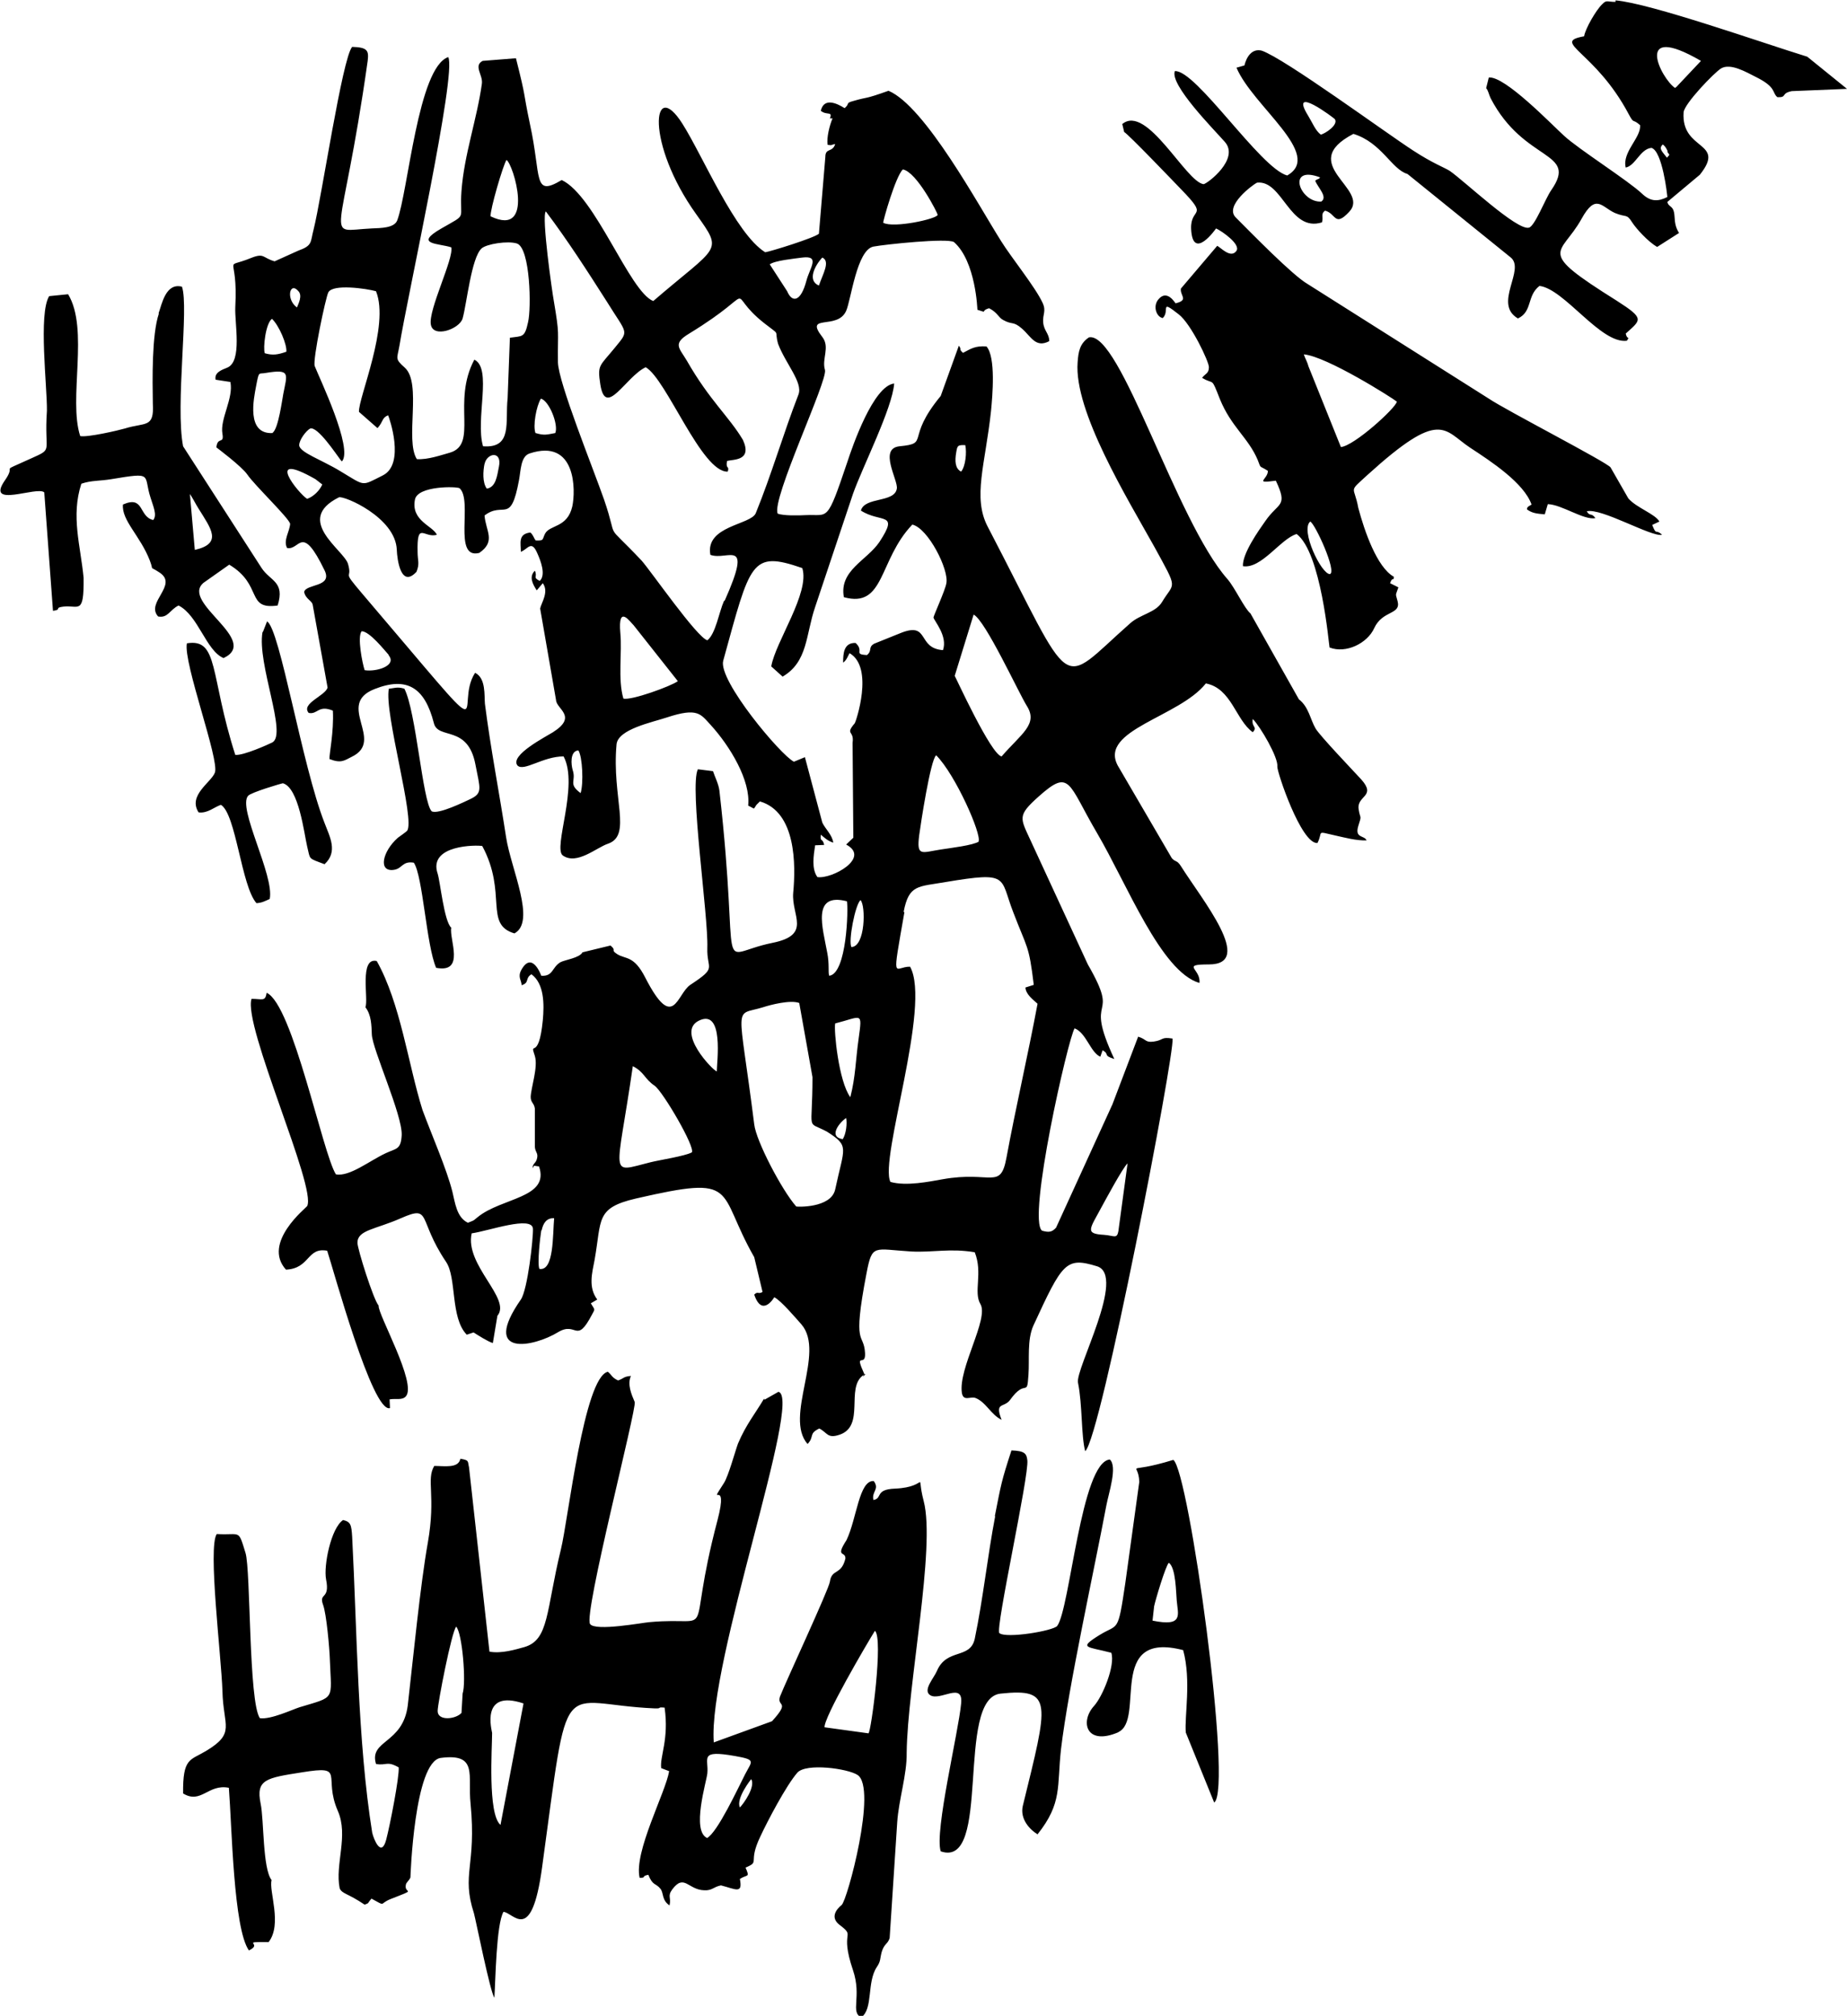 <?xml version="1.0" encoding="UTF-8"?>
<!DOCTYPE svg PUBLIC "-//W3C//DTD SVG 1.1//EN" "http://www.w3.org/Graphics/SVG/1.1/DTD/svg11.dtd">
<!-- Creator: CorelDRAW -->
<svg xmlns="http://www.w3.org/2000/svg" xml:space="preserve" width="21.59mm" height="23.566mm" version="1.1" style="shape-rendering:geometricPrecision; text-rendering:geometricPrecision; image-rendering:optimizeQuality; fill-rule:evenodd; clip-rule:evenodd"
viewBox="0 0 48.83 53.3"
 xmlns:xlink="http://www.w3.org/1999/xlink"
 xmlns:xodm="http://www.corel.com/coreldraw/odm/2003">
 <defs>
  <style type="text/css">
   <![CDATA[
    .fil0 {fill:black}
   ]]>
  </style>
 </defs>
 <g id="Camada_x0020_1">
  <path id="Hahaha.cdr" class="fil0" d="M30.51 42.48c0.04,-0.19 0.3,-1.06 0.39,-1.16 0.19,0.13 0.19,0.8 0.21,1 0.03,0.37 0.19,0.7 -0.64,0.53l0.04 -0.36zm-25.5 -29.43c0.06,0.07 0.18,0.31 0.24,0.4 0.33,0.53 0.64,0.92 -0.1,1.09l-0.13 -1.48zm1.93 3.66c-0.15,0.84 0.66,2.7 0.26,2.92 -0.1,0.05 -0.76,0.35 -0.98,0.33 -0.68,-2.12 -0.43,-3.09 -1.28,-2.95 -0.1,0.51 0.87,3.09 0.74,3.42 -0.1,0.26 -0.72,0.6 -0.43,1.05 0.24,0.03 0.41,-0.14 0.59,-0.2 0.4,0.24 0.54,2.15 0.94,2.6 0.15,-0.01 0.21,-0.05 0.35,-0.11 0.13,-0.62 -0.86,-2.41 -0.57,-2.73 0.08,-0.09 0.89,-0.33 0.92,-0.33 0.42,0.12 0.56,1.33 0.64,1.67 0.09,0.36 0.01,0.3 0.46,0.47 0.36,-0.33 0.14,-0.72 -0,-1.09 -0.6,-1.53 -1.18,-5.14 -1.52,-5.33l-0.11 0.28zm-2.74 -8.42c-0.19,0.56 -0.17,1.76 -0.16,2.38 0.04,0.66 -0.2,0.49 -0.74,0.66 -0.17,0.05 -0.99,0.24 -1.18,0.2 -0.32,-0.98 0.24,-2.83 -0.32,-3.75l-0.5 0.05c-0.29,0.46 -0.05,2.42 -0.06,3.03 -0.08,1.16 0.2,0.98 -0.46,1.28 -0.85,0.39 -0.32,0.09 -0.65,0.56 -0.53,0.76 0.86,0.14 1.04,0.32l0.23 3.13c0.25,-0.03 0.02,-0.08 0.27,-0.11 0.41,-0.05 0.55,0.24 0.54,-0.76 -0.08,-0.85 -0.34,-1.63 -0.06,-2.49 0.26,-0.09 0.49,-0.07 0.79,-0.12 1.14,-0.19 0.84,-0.12 1.04,0.49 0.07,0.23 0.18,0.46 0.07,0.59 -0.39,-0.09 -0.23,-0.66 -0.8,-0.41 -0.04,0.42 0.46,0.83 0.71,1.48 0.12,0.31 -0.04,0.12 0.26,0.32 0.5,0.33 -0.38,0.79 -0.04,1.16 0.26,0.05 0.31,-0.18 0.54,-0.29 0.52,0.26 0.73,1.2 1.19,1.39 0.99,-0.47 -1.15,-1.47 -0.53,-1.99l0.68 -0.48c0.9,0.54 0.43,1.2 1.28,1.08 0.2,-0.64 -0.2,-0.64 -0.43,-1l-2.07 -3.21c-0.21,-1.09 0.16,-3.68 -0.03,-4.22 -0.43,-0.11 -0.53,0.46 -0.62,0.71l0 -0zm30.44 5.5c0.13,0.06 0.71,1.33 0.52,1.39 -0.23,-0 -0.79,-1.17 -0.52,-1.39zm-20.32 18.74c0.04,-0.19 0.13,-0.33 0.33,-0.32 -0.04,0.43 -0,1.41 -0.39,1.34 -0.06,-0.14 0.02,-0.84 0.05,-1.02zm15.25 0.01c-0.04,0.23 -0.11,0.13 -0.38,0.11 -0.52,-0.03 -0.38,-0.15 -0.07,-0.73 0.11,-0.2 0.56,-1.04 0.69,-1.16l-0.24 1.77zm-7.29 -2.42c-0.39,-0.06 -0.09,-0.44 0.09,-0.56 0.03,0.14 0,0.42 -0.09,0.56zm-4.97 -1.41c0.22,0.16 1.08,1.63 0.98,1.76 -0.19,0.1 -0.85,0.2 -1.09,0.26 -1.13,0.28 -0.9,0.45 -0.47,-2.54 0.31,0.16 0.3,0.33 0.58,0.52zm1.64 -0.38c-0.12,-0.04 -1.07,-1.04 -0.48,-1.34 0.68,-0.34 0.48,1.1 0.48,1.34zm2.1 3.57c-0.38,-0.43 -1.06,-1.73 -1.11,-2.17 -0.42,-3.33 -0.56,-2.85 0.24,-3.1 0.18,-0.06 0.72,-0.2 0.95,-0.11l0.35 1.96c-0,1.5 -0.18,1.14 0.38,1.44 0.61,0.39 0.46,0.4 0.22,1.53 -0.11,0.5 -1.02,0.46 -1.03,0.45zm1.03 -4.84c0.71,-0.18 0.72,-0.33 0.62,0.4 -0.08,0.56 -0.08,1.01 -0.22,1.55 -0.31,-0.42 -0.44,-1.78 -0.4,-1.95zm1.81 -2.95c0.14,-0.73 0.38,-0.66 1.12,-0.79 1.68,-0.28 1.42,-0.13 1.77,0.78 0.38,1 0.42,0.86 0.55,1.94l-0.22 0.07c0.01,0.18 0.19,0.31 0.32,0.43 -0.25,1.34 -0.58,2.76 -0.82,4.06 -0.16,0.88 -0.4,0.35 -1.69,0.58 -0.34,0.06 -0.96,0.19 -1.38,0.07 -0.3,-0.6 1.09,-4.67 0.52,-5.69 -0.42,-0.01 -0.49,0.5 -0.15,-1.44l-0 0zm-1.38 0.93c-0.09,-0.14 0.1,-1.13 0.24,-1.24 0.14,0.14 0.13,1.23 -0.24,1.24zm-0.59 0.75c-0.03,-0.08 0.01,-0.3 -0.05,-0.6 -0.12,-0.66 -0.42,-1.6 0.52,-1.36 0.04,0.18 -0,1.92 -0.47,1.97l0 -0zm3.96 -3.54c-0.15,0.1 -0.74,0.17 -1,0.21 -0.52,0.08 -0.65,0.2 -0.58,-0.37 0.04,-0.3 0.3,-2.01 0.45,-2.12 0.51,0.51 1.21,2.1 1.12,2.28l-0 0zm-10.74 -1.89c-0.04,-0.13 -0.08,-0.5 0.15,-0.52 0.11,0.17 0.14,0.87 0.06,1.13 -0.34,-0.25 -0.11,-0.31 -0.21,-0.61l0 0zm-4.87 -3.04c0.24,0.28 -0.32,0.45 -0.63,0.4 -0.06,-0.18 -0.2,-0.88 -0.08,-1.03 0.21,0 0.61,0.51 0.72,0.63l0 -0zm7.65 0.69c-0.17,0.13 -1.24,0.52 -1.44,0.46 -0.15,-0.52 -0.03,-1.21 -0.08,-1.73 -0.07,-0.79 0.27,-0.28 0.35,-0.21l1.17 1.48zm8.56 1.99c-0.28,-0.04 -1.23,-2.13 -1.24,-2.13l0.5 -1.62c0.31,0.15 1.19,2.07 1.41,2.42 0.3,0.48 -0.15,0.73 -0.67,1.33l-0 0zm-17.96 -7.19c-0.07,0.16 -0.23,0.32 -0.4,0.38 -0.22,-0.13 -1.17,-1.31 0.22,-0.52l0.18 0.14zm4.29 -0.54c0.06,-0.3 0.47,-0.36 0.38,0.07 -0.05,0.25 -0.08,0.54 -0.32,0.58 -0.12,-0.16 -0.1,-0.47 -0.06,-0.66l-0 0zm-5.6 -0.82c-0.71,0.04 -0.5,-0.92 -0.44,-1.24 0.08,-0.42 0.06,-0.31 0.26,-0.35 0.66,-0.11 0.56,0.03 0.46,0.55 -0.03,0.15 -0.13,0.92 -0.28,1.03zm6.95 0.01c-0.08,-0.19 0.02,-0.73 0.14,-0.92 0.22,0.06 0.47,0.69 0.38,0.91 -0.22,0.04 -0.29,0.07 -0.52,0zm-7.16 -2.12c-0.05,-0.13 0.02,-0.79 0.19,-0.91 0.19,0.18 0.4,0.68 0.38,0.87 -0.23,0.08 -0.36,0.1 -0.57,0.04zm2.04 2.86c0.3,-0.34 -0.59,-2.19 -0.72,-2.52 -0.06,-0.16 0.29,-1.82 0.36,-1.95 0.12,-0.23 1.01,-0.1 1.26,-0.03 0.37,0.91 -0.47,2.82 -0.45,3.19l0.49 0.43c0.16,-0.18 0.11,-0.27 0.28,-0.34 0.03,0.06 0.46,1.29 -0.14,1.59 -0.58,0.29 -0.45,0.29 -1.12,-0.11 -0.49,-0.3 -1.09,-0.5 -1.09,-0.69 0,-0.14 0.18,-0.38 0.29,-0.44 0.2,-0.06 0.68,0.67 0.81,0.84l0.02 0.02zm16.24 -0.24c0.03,-0.17 0.03,-0.2 0.24,-0.19 0.04,0.19 0.01,0.55 -0.11,0.7 -0.16,-0.08 -0.17,-0.28 -0.13,-0.51zm-17.39 -4.26c0.11,0.12 0,0.33 -0.04,0.43 -0.3,-0.22 -0.19,-0.7 0.04,-0.43zm5.08 -1.98c-0.02,-0.16 0.33,-1.36 0.42,-1.49 0.18,0.1 0.77,2.06 -0.42,1.49zm6.17 10.17c-0.13,0.29 -0.22,0.87 -0.44,1.04 -0.28,-0.08 -1.49,-1.83 -1.74,-2.11 -1.04,-1.1 -0.58,-0.41 -0.99,-1.61 -0.29,-0.83 -1.21,-3.1 -1.22,-3.63 -0.01,-0.89 0.05,-0.68 -0.11,-1.63 -0.04,-0.21 -0.33,-2.24 -0.21,-2.36 0.58,0.77 1.1,1.58 1.61,2.38 0.55,0.89 0.6,0.75 0.21,1.23 -0.4,0.49 -0.46,0.44 -0.38,0.96 0.14,0.91 0.67,-0.2 1.2,-0.45 0.55,0.31 1.48,2.79 2.17,2.76 0.05,-0.17 -0.06,-0.05 -0.02,-0.28 0.15,-0.05 0.68,0.01 0.42,-0.56 -0.37,-0.62 -0.88,-1.04 -1.48,-2.09 -0.2,-0.34 -0.39,-0.45 0.06,-0.72 1.98,-1.21 0.86,-1.16 1.99,-0.27 0.45,0.35 0.25,0.14 0.36,0.54 0.2,0.53 0.66,1.02 0.54,1.34 -0.4,1.03 -0.71,2.11 -1.13,3.14 -0.13,0.31 -1.34,0.33 -1.2,1.1 0.45,0.17 1.14,-0.5 0.38,1.21l0 -0zm2.51 -8.34c-0.32,-0.13 -0.1,-0.54 0.09,-0.74 0.22,0.1 0.01,0.44 -0.09,0.74l0 -0zm-1.3 -0.56c0.13,-0.1 0.64,-0.15 0.86,-0.18 0.48,-0.06 0.2,0.27 0.11,0.61 -0.15,0.57 -0.38,0.59 -0.51,0.28l-0.46 -0.71zm3 -1.1c-0.01,-0.04 0.33,-1.24 0.52,-1.41 0.37,0.07 0.92,1.16 0.92,1.2 -0.02,0.11 -1.17,0.36 -1.44,0.21zm-1.34 -2.76c-0.08,0.19 -0.16,0.51 -0.13,0.7 0.15,0.02 0.06,-0 0.2,-0.02 -0.07,0.23 -0.26,0.09 -0.26,0.34l-0.17 2.03c-0.12,0.11 -1.28,0.47 -1.42,0.49 -0.79,-0.49 -1.65,-2.55 -2.19,-3.4 -0.8,-1.26 -0.98,0.52 0.37,2.4 0.72,1.01 0.59,0.8 -1.14,2.29 -0.63,-0.25 -1.53,-2.78 -2.42,-3.2 -0.77,0.46 -0.53,-0.07 -0.84,-1.48 -0.2,-0.95 -0.08,-0.59 -0.37,-1.74l-0.88 0.07c-0.25,0.13 0.01,0.37 -0.02,0.6 -0.13,0.94 -0.47,1.88 -0.54,2.84 -0.06,0.8 0.18,0.58 -0.53,0.99 -0.75,0.43 -0.07,0.39 0.26,0.5 0.07,0.3 -0.61,1.65 -0.54,2.04 0.06,0.37 0.76,0.12 0.84,-0.16 0.11,-0.39 0.23,-1.6 0.5,-1.85 0.13,-0.12 0.7,-0.21 0.94,-0.13 0.35,0.13 0.38,1.71 0.29,2.08 -0.09,0.42 -0.15,0.36 -0.48,0.41l-0.06 1.6c-0.07,0.63 0.14,1.33 -0.65,1.27 -0.21,-0.71 0.25,-2.06 -0.23,-2.29 -0.6,1.12 0.11,2.24 -0.65,2.46 -0.22,0.06 -0.58,0.19 -0.87,0.17 -0.32,-0.5 0.14,-2.01 -0.32,-2.42 -0.27,-0.24 -0.2,-0.23 -0.14,-0.58 0.21,-1.3 1.52,-7.21 1.29,-7.63 -0.8,0.27 -1.06,3.56 -1.35,4.32 -0.08,0.2 -0.43,0.2 -0.67,0.21 -1.31,0.06 -0.81,0.53 -0.11,-4.43 0.03,-0.26 0.01,-0.36 -0.41,-0.37 -0.26,0.29 -0.81,4 -1.02,4.83 -0.09,0.34 -0.02,0.42 -0.41,0.56l-0.62 0.28c-0.32,-0.09 -0.27,-0.23 -0.62,-0.09 -0.78,0.32 -0.34,-0.17 -0.42,1.3 -0.02,0.43 0.19,1.43 -0.21,1.6 -0.15,0.06 -0.35,0.13 -0.31,0.32l0.39 0.06c0.09,0.43 -0.28,0.98 -0.21,1.37 0.05,0.29 -0.13,0.06 -0.16,0.36 0,0 0.67,0.5 0.82,0.72 0.19,0.28 1.1,1.15 1.13,1.3 -0.01,0.2 -0.19,0.44 -0.08,0.64 0.34,0.07 0.38,-0.67 0.99,0.59 0.22,0.45 -0.48,0.35 -0.54,0.57 0.04,0.2 0.22,0.23 0.23,0.36l0.39 2.17c-0.06,0.22 -0.71,0.42 -0.5,0.67 0.24,0.05 0.25,-0.22 0.64,-0.06 0.03,0.56 -0.1,1.16 -0.09,1.28 0.31,0.12 0.39,0.04 0.59,-0.06 0.89,-0.43 -0.44,-1.38 0.6,-1.79 0.86,-0.34 1.33,-0.04 1.57,0.9 0.11,0.45 0.9,0.03 1.1,1.1 0.12,0.63 0.2,0.75 -0.14,0.91 -0.11,0.05 -0.85,0.42 -1.02,0.32 -0.24,-0.26 -0.41,-2.65 -0.72,-3.24 -0.19,-0.06 -0.27,-0.01 -0.41,0 -0.13,0.64 0.71,3.49 0.48,3.76 -0.03,0.03 -0.17,0.13 -0.24,0.18 -0.41,0.36 -0.53,0.91 -0.11,0.85 0.23,-0.03 0.22,-0.24 0.53,-0.19 0.24,0.35 0.33,2.18 0.59,2.78 0.78,0.15 0.34,-0.76 0.4,-1.06 -0.19,-0.17 -0.29,-1.21 -0.36,-1.43 -0.26,-0.77 1.05,-0.76 1.18,-0.73 0.67,1.25 0.04,2.07 0.85,2.31 0.58,-0.31 -0.09,-1.7 -0.22,-2.54 -0.18,-1.18 -0.41,-2.35 -0.56,-3.53 -0.02,-0.22 0.03,-0.68 -0.26,-0.82 -0.6,0.92 0.78,2.32 -2.99,-2.1 -0.56,-0.66 -0.24,-0.33 -0.37,-0.78 -0.11,-0.37 -1.44,-1.16 -0.24,-1.76 0.13,-0.05 1.5,0.53 1.53,1.39 0.01,0.26 0.11,1.02 0.52,0.58 0.09,-0.22 0.03,-0.3 0.03,-0.52 -0.02,-0.84 0.17,-0.36 0.51,-0.46 -0.11,-0.24 -0.69,-0.37 -0.58,-0.93 0.07,-0.37 1.11,-0.35 1.18,-0.3 0.36,0.32 -0.19,1.89 0.52,1.71 0.45,-0.31 0.17,-0.58 0.14,-0.99 0.51,-0.39 0.69,0.26 0.91,-0.93 0.05,-0.25 0.04,-0.63 0.28,-0.71 1.24,-0.41 1.22,0.99 1.13,1.4 -0.13,0.57 -0.59,0.48 -0.72,0.72 -0.08,0.16 -0.02,0.19 -0.25,0.18 -0.04,-0.05 -0.07,-0.16 -0.14,-0.21 -0.33,0.04 -0.25,0.28 -0.25,0.51 0.19,-0.07 0.28,-0.33 0.44,0.05 0.08,0.18 0.23,0.56 0.06,0.72 -0.2,-0.1 -0.05,-0.1 -0.13,-0.27 -0.16,0.16 -0.06,0.35 0.05,0.52l0.16 -0.19c0.17,0.23 -0.04,0.52 -0.07,0.67l0.42 2.42c0.01,0.24 0.58,0.43 -0.08,0.85 -0.19,0.12 -1.15,0.61 -0.94,0.88 0.17,0.17 0.67,-0.24 1.22,-0.24 0.41,0.77 -0.29,2.43 -0.02,2.62 0.37,0.26 0.89,-0.21 1.19,-0.31 0.65,-0.22 0.1,-1.21 0.23,-2.63 0.04,-0.4 0.94,-0.58 1.33,-0.71 0.82,-0.27 0.89,-0.09 1.16,0.2 0.51,0.56 1.06,1.47 0.99,2.13l0.15 0.08c0.08,-0.09 -0,-0.04 0.16,-0.19 0.96,0.28 0.95,1.68 0.88,2.42 -0.05,0.6 0.5,1.11 -0.55,1.32 -1.57,0.32 -0.82,1.1 -1.4,-4.02 -0.02,-0.18 -0.13,-0.39 -0.17,-0.52l-0.4 -0.05c-0.23,0.46 0.28,3.88 0.25,4.72 -0.02,0.59 0.28,0.5 -0.45,0.98 -0.36,0.24 -0.44,1.27 -1.19,-0.19 -0.3,-0.59 -0.51,-0.48 -0.74,-0.62 -0.2,-0.13 0,-0.08 -0.18,-0.23l-0.74 0.18c-0.08,0.15 -0.47,0.2 -0.58,0.26 -0.23,0.13 -0.19,0.38 -0.51,0.36 -0,-0 -0.24,-0.68 -0.53,-0.15 -0.1,0.19 0.01,0.27 0.01,0.4 0.22,-0.07 0.08,-0.18 0.26,-0.29 0.34,0.25 0.34,0.79 0.3,1.22 -0.11,1.12 -0.36,0.49 -0.21,0.94 0.09,0.29 -0.1,0.83 -0.11,1.08 -0,0.16 0.09,0.16 0.11,0.31l-0 1.01c0.01,0.15 0.09,0.16 0.06,0.3 -0.03,0.15 -0.12,0.13 -0.12,0.27 0.05,-0.1 0.03,-0.06 0.17,-0.05 0.29,0.84 -0.98,0.82 -1.62,1.34 -0.14,0.11 -0.06,0.07 -0.26,0.15 -0.3,-0.14 -0.34,-0.54 -0.41,-0.82 -0.15,-0.6 -0.55,-1.51 -0.79,-2.16 -0.38,-1.21 -0.58,-2.82 -1.21,-3.94 -0.47,-0.11 -0.21,1.02 -0.3,1.22 0.16,0.21 0.16,0.48 0.17,0.72 0.01,0.38 0.81,2.13 0.79,2.66 -0.02,0.39 -0.14,0.35 -0.42,0.48 -0.43,0.2 -0.96,0.63 -1.32,0.56 -0.35,-0.55 -1.14,-4.49 -1.83,-4.8 -0.04,0.24 -0.11,0.16 -0.4,0.16 -0.23,0.71 1.73,5 1.47,5.48 -0.02,0.04 -1.2,0.97 -0.56,1.68 0.64,-0.03 0.55,-0.6 1.09,-0.5 0.16,0.48 1.2,4.31 1.66,4.16l-0.01 -0.23c0.18,-0.03 0.33,0.03 0.43,-0.08 0.3,-0.34 -0.75,-2.18 -0.72,-2.4 -0.14,-0.16 -0.56,-1.5 -0.56,-1.66 -0,-0.34 0.47,-0.35 1.15,-0.65 0.82,-0.36 0.43,0.02 1.19,1.15 0.29,0.42 0.11,1.48 0.55,1.93l0.18 -0.06c0.11,0.07 0.39,0.25 0.51,0.28l0.12 -0.72c0.38,-0.45 -0.87,-1.34 -0.68,-2.18 0.44,-0.06 1.6,-0.48 1.62,-0.12 0.01,0.25 -0.14,1.61 -0.32,1.87 -1.07,1.54 0.34,1.26 0.99,0.86 0.49,-0.29 0.47,0.34 0.89,-0.46 0.09,-0.17 0.08,-0.11 -0.03,-0.3l0.17 -0.1c-0.24,-0.32 -0.14,-0.69 -0.07,-1.05 0.19,-1.07 0.02,-1.37 1.09,-1.62 2.78,-0.64 2.11,-0.23 3.13,1.55l0.22 0.92c-0.12,0.07 -0.12,-0.03 -0.22,0.07 0.21,0.62 0.53,0.07 0.53,0.07 0.17,0.08 0.56,0.54 0.72,0.72 0.64,0.75 -0.47,2.44 0.16,3.16 0.19,-0.2 0.02,-0.27 0.31,-0.41 0.22,0.11 0.21,0.28 0.55,0.16 0.66,-0.24 0.15,-1.22 0.6,-1.56 0.19,-0.15 -0.08,0.14 0.04,-0.04 -0.28,-0.62 0.04,-0.16 0.02,-0.55 -0.03,-0.58 -0.35,-0.1 0.04,-2.12 0.15,-0.78 0.19,-0.63 1.18,-0.57 0.59,0.03 1.02,-0.09 1.68,0.02 0.22,0.55 -0.04,1.05 0.15,1.37 0.23,0.39 -0.59,1.7 -0.49,2.35 0.04,0.23 0.22,0.09 0.35,0.13 0.28,0.1 0.42,0.45 0.7,0.58 -0.19,-0.48 0.06,-0.31 0.22,-0.52 0.43,-0.6 0.45,-0.04 0.49,-0.67 0.03,-0.41 -0.04,-0.92 0.13,-1.3 0.77,-1.67 0.86,-1.82 1.68,-1.57 0.79,0.24 -0.58,2.72 -0.5,3.08 0.12,0.59 0.08,1.39 0.19,1.81 0.41,-0.33 2.37,-10.51 2.31,-10.91 -0.32,-0.05 -0.22,0.04 -0.5,0.08 -0.23,0.03 -0.18,-0.06 -0.41,-0.13l-0.68 1.79 -1.49 3.26c-0.11,0.12 -0.19,0.13 -0.37,0.08 -0.4,-0.29 0.69,-5.09 0.86,-5.35 0.31,0.12 0.42,0.64 0.68,0.75l0.06 -0.17c0.2,0.11 -0.01,0.13 0.31,0.23 -0.84,-1.8 0.2,-0.94 -0.7,-2.5l-1.51 -3.27c-0.28,-0.61 -0.36,-0.66 0.21,-1.17 0.84,-0.75 0.77,-0.35 1.54,0.96 0.8,1.36 1.69,3.67 2.71,3.97 0.05,-0.37 -0.51,-0.49 0.25,-0.49 1.23,-0 -0.18,-1.71 -0.74,-2.6 -0.11,-0.17 -0.13,-0.09 -0.24,-0.21l-1.43 -2.45c-0.5,-0.94 1.63,-1.28 2.33,-2.17 0.68,0.13 0.79,0.97 1.24,1.29 0.14,-0.15 -0.04,-0.12 0,-0.35 0.2,0.2 0.68,1.02 0.65,1.26 -0.01,0.14 0.63,2.05 1.06,2.02 0.16,-0.31 -0.06,-0.32 0.47,-0.2 0.27,0.06 0.56,0.14 0.83,0.13 -0.06,-0.14 -0.32,-0.05 -0.22,-0.38 0.1,-0.31 0.05,-0.17 0.01,-0.44 -0.06,-0.37 0.48,-0.33 0.07,-0.79 -0.23,-0.25 -1.1,-1.16 -1.21,-1.35 -0.14,-0.24 -0.18,-0.57 -0.44,-0.77l-1.28 -2.27c-0.16,-0.13 -0.41,-0.68 -0.61,-0.91 -1.36,-1.54 -2.83,-6.56 -3.66,-6.39 -0.24,0.16 -0.28,0.37 -0.3,0.66 -0.1,1.29 1.31,3.59 2.03,4.88 0.64,1.17 0.53,0.91 0.2,1.46 -0.17,0.28 -0.57,0.32 -0.84,0.56 -1.94,1.71 -1.42,1.95 -3.77,-2.56 -0.4,-0.77 -0.06,-1.65 0.09,-3.05 0.04,-0.41 0.13,-1.43 -0.12,-1.71 -0.3,-0.02 -0.41,0.06 -0.62,0.17 -0.13,-0.12 -0.02,-0.07 -0.11,-0.19l-0.48 1.33c-0.95,1.15 -0.27,1.25 -1.09,1.33 -0.56,0.06 -0.03,0.9 -0.07,1.12 -0.06,0.38 -0.85,0.21 -0.95,0.58 0.53,0.34 1.02,0.02 0.49,0.83 -0.33,0.49 -1.07,0.75 -0.94,1.46 1.09,0.3 0.91,-0.98 1.81,-1.92 0.42,0.1 0.97,1.19 0.9,1.55 -0.03,0.19 -0.35,0.88 -0.34,0.91 0.02,0.09 0.38,0.49 0.25,0.86 -0.69,-0.05 -0.35,-0.75 -1.1,-0.46l-0.72 0.29c-0.17,0.1 -0.04,0.18 -0.19,0.3 -0.37,-0.02 -0.06,-0.1 -0.3,-0.32 -0.31,-0.01 -0.33,0.27 -0.33,0.52 0.09,-0.06 0.13,-0.18 0.17,-0.25 0.66,0.38 0.16,1.83 0.14,1.85 -0.27,0.32 -0.01,0.18 -0.06,0.52l0.02 2.51 -0.19 0.18c0.66,0.35 -0.38,0.92 -0.76,0.86 -0.16,-0.22 -0.1,-0.57 -0.06,-0.84l0.24 -0.01c-0.05,-0.21 -0.11,-0.05 -0.09,-0.27 0.09,0.07 0.17,0.16 0.33,0.21 -0.03,-0.21 -0.21,-0.36 -0.29,-0.53l-0.46 -1.73 -0.29 0.12c-0.34,-0.16 -2.01,-2.15 -1.87,-2.67 0.72,-2.61 0.73,-2.92 2.09,-2.45 0.21,0.65 -0.71,1.95 -0.82,2.6l0.3 0.27c0.67,-0.39 0.61,-1.11 0.86,-1.84l1 -2.99c0.25,-0.71 1.04,-2.26 1.09,-2.92 -0.55,0.06 -1.1,1.65 -1.24,2.08 -0.55,1.63 -0.49,1.37 -1.1,1.4 -0.18,0.01 -0.59,0.02 -0.74,-0.04 -0.17,-0.38 1.33,-3.52 1.25,-3.8 -0.09,-0.29 0.14,-0.6 -0.07,-0.87 -0.49,-0.63 0.4,-0.17 0.63,-0.69 0.13,-0.29 0.28,-1.61 0.72,-1.7 0.32,-0.06 1.95,-0.23 2.13,-0.12 0.58,0.51 0.62,1.79 0.62,1.79 0.3,0.1 0.06,0.03 0.31,-0.04 0.23,0.12 0.24,0.24 0.37,0.31 0.25,0.14 0.26,0.02 0.5,0.23 0.24,0.21 0.36,0.52 0.72,0.33 0,-0.2 -0.14,-0.27 -0.16,-0.49 -0.02,-0.23 0.09,-0.3 -0.02,-0.53 -0.19,-0.41 -0.83,-1.2 -1.09,-1.62 -0.59,-0.93 -2.01,-3.57 -2.98,-3.98 -0.67,0.24 -0.52,0.15 -0.93,0.27 -0.22,0.06 -0.08,0.06 -0.23,0.19 -0.22,-0.14 -0.55,-0.28 -0.63,0.07 0.16,0.13 0.32,-0 0.24,0.2l0 -0zm-2.45 44.66c-0.11,-0.24 0.3,-0.75 0.3,-0.75 0.12,0.2 -0.2,0.65 -0.3,0.75zm-6.33 0.46c-0.34,-0.29 -0.22,-2.04 -0.22,-2.43 0,-0.04 -0.33,-1.17 0.83,-0.78l-0.61 3.22zm5.47 0.35c-0.43,-0.18 -0.02,-1.5 0,-1.71 0.04,-0.4 -0.23,-0.63 0.73,-0.46 0.57,0.1 0.45,0.13 0.27,0.48 -0.19,0.37 -0.73,1.54 -1.01,1.69zm-6.5 -3.31c-0.15,0.17 -0.63,0.22 -0.63,-0.05 0,-0.2 0.37,-2.1 0.49,-2.23 0.16,0.16 0.27,1.47 0.17,1.77l-0.03 0.52zm9.6 0.39c-0.05,-0.23 1.13,-2.24 1.33,-2.56 0.23,0.18 -0.1,2.68 -0.17,2.71l-1.16 -0.16zm-1.6 -8.7c-0.23,0.39 -0.48,0.69 -0.69,1.19 -0.08,0.22 -0.25,0.85 -0.37,1.04 -0.47,0.73 0.14,-0.21 -0.17,0.98 -0.88,3.33 0.06,2.53 -1.8,2.7 -0.16,0.01 -1.43,0.25 -1.57,0.05 -0.18,-0.25 1.24,-5.71 1.18,-5.87 -0.09,-0.21 -0.2,-0.47 -0.1,-0.69 -0.21,0.02 -0.17,0.06 -0.34,0.12 -0.17,-0.08 -0.16,-0.14 -0.27,-0.23 -0.63,0.14 -1.05,3.92 -1.24,4.69 -0.4,1.64 -0.31,2.4 -0.97,2.59 -0.22,0.06 -0.6,0.18 -0.92,0.12l-0.54 -4.87c-0.04,-0.17 0.01,-0.19 -0.23,-0.23 -0.05,0.26 -0.42,0.19 -0.69,0.19 -0.22,0.37 0.05,0.78 -0.17,2.03 -0.2,1.12 -0.39,3.08 -0.53,4.3 -0.13,1.03 -1.03,0.91 -0.84,1.55 0.28,0.05 0.28,-0.09 0.6,0.09 0.02,0.25 -0.23,1.53 -0.33,1.91 -0.13,0.49 -0.33,-0.01 -0.37,-0.18 -0.39,-2.43 -0.4,-5.34 -0.53,-7.82 -0.02,-0.33 -0.04,-0.4 -0.24,-0.45 -0.32,0.21 -0.52,1.21 -0.45,1.57 0.11,0.55 -0.2,0.34 -0.08,0.67 0.09,0.24 0.17,1.14 0.18,1.45 0.04,1.09 0.16,0.97 -0.8,1.26 -0.19,0.06 -0.76,0.33 -1.05,0.29 -0.3,-0.43 -0.24,-3.92 -0.38,-4.37 -0.2,-0.65 -0.12,-0.46 -0.76,-0.5 -0.24,0.35 0.12,3.22 0.15,4.15 0.02,0.94 0.36,1.11 -0.44,1.59 -0.42,0.25 -0.61,0.18 -0.6,1.12 0.48,0.29 0.66,-0.26 1.21,-0.15 0.08,1.01 0.12,3.72 0.53,4.3 0.4,-0.19 -0.27,-0.23 0.52,-0.22 0.37,-0.47 -0,-1.36 0.08,-1.64 -0.24,-0.3 -0.2,-1.6 -0.29,-2.02 -0.13,-0.64 0.14,-0.68 1.1,-0.83 1.17,-0.19 0.54,0.1 0.94,1.02 0.29,0.66 -0.08,1.41 0.05,2.05 0.07,0.15 0.2,0.12 0.66,0.43 0.13,-0.05 0.06,-0.02 0.18,-0.16 0.41,0.22 0.18,0.14 0.51,0.01 0.74,-0.29 0.34,-0.12 0.4,-0.38 0.01,-0.06 0.09,-0.11 0.12,-0.19 0,-0 0.1,-3.06 0.8,-3.16 1,-0.13 0.71,0.46 0.79,1.21 0.16,1.66 -0.25,1.85 0.09,2.9 0.05,0.18 0.43,2.09 0.54,2.23 0.03,-0.47 0.05,-1.94 0.24,-2.27 0.27,0.02 0.74,0.88 1.02,-1.17 0.73,-5.32 0.39,-4.32 2.97,-4.21 0.23,0.01 0.04,-0.04 0.27,-0.02 0.12,0.84 -0.13,1.29 -0.09,1.6l0.21 0.08c-0.09,0.56 -0.94,2.14 -0.78,2.82 0.2,0 0.02,-0.04 0.23,-0.08 0.12,0.3 0.19,0.21 0.32,0.37 0.09,0.11 0.03,0.3 0.24,0.44 0.05,-0.21 -0.06,-0.24 0.07,-0.42 0.32,-0.43 0.42,0.01 0.85,0.02 0.21,0.01 0.24,-0.09 0.44,-0.13 0.39,0.1 0.58,0.24 0.5,-0.17 0.2,-0.13 0.27,-0.02 0.15,-0.3 0.4,-0.17 0.05,-0.11 0.39,-0.82 0.19,-0.41 0.69,-1.36 0.98,-1.69 0.23,-0.26 1.33,-0.11 1.59,0.06 0.53,0.34 -0.27,3.32 -0.42,3.44 -0.15,0.12 -0.3,0.33 -0.06,0.52 0.46,0.35 -0.01,0.11 0.36,1.2 0.24,0.71 -0.08,1.11 0.22,1.25 0.32,-0.23 0.14,-0.92 0.41,-1.33 0.11,-0.16 0.08,-0.22 0.13,-0.4 0.07,-0.23 0.16,-0.2 0.21,-0.37l0.2 -3.06c0.04,-0.6 0.26,-1.26 0.25,-1.84 0.02,-1.77 0.77,-5.43 0.45,-6.65 -0.22,-0.85 0.18,-0.37 -0.76,-0.33 -0.54,0.02 -0.32,0.26 -0.57,0.3 -0.05,-0.23 0.17,-0.28 0.01,-0.5 -0.39,-0.03 -0.45,1 -0.72,1.56 -0.31,0.48 -0.02,0.28 -0.03,0.49 -0.11,0.45 -0.36,0.26 -0.41,0.61 -0.03,0.21 -1.16,2.63 -1.32,3.04 -0.09,0.28 0.29,0.1 -0.21,0.65l-1.54 0.56c-0.16,-2.1 2.36,-9.12 1.71,-9.27l-0.37 0.21zm14.39 -27.3c-0.03,-0.12 -0.09,-0.21 -0.12,-0.31 0.6,0.05 2.34,1.15 2.46,1.25 -0.03,0.17 -1.13,1.17 -1.48,1.2l-0.86 -2.14zm0.34 -4.35c-0.57,0.03 -0.93,-0.98 -0.03,-0.64 -0.05,0.07 -0.05,0.02 -0.13,0.09 0.08,0.19 0.34,0.43 0.16,0.55l0 0zm0.36 -2.18c0.1,0.15 -0.25,0.38 -0.37,0.41 -0.14,-0.1 -0.22,-0.31 -0.33,-0.49 -0.54,-0.87 0.69,0.06 0.7,0.08zm8.79 0.86c0.05,0.1 0.09,0.05 -0.01,0.16 -0.12,-0.16 -0.23,-0.24 -0.11,-0.35 0.08,0.06 0.1,0.12 0.13,0.18l-0 0zm0.21 -1.68c-0.38,-0.25 -1.13,-1.77 0.68,-0.72l-0.66 0.7c-0,-0.01 -0.02,0.01 -0.03,0.02l0 0zm-1.58 -2.28c-0.23,-0 -0.23,-0.06 -0.35,0.06 -0.16,0.15 -0.45,0.65 -0.48,0.85 -0.89,0.16 0.29,0.38 1.18,2.06 0.15,0.28 0.09,0.1 0.3,0.29 0.03,0.33 -0.48,0.71 -0.38,1.12 0.26,-0.05 0.38,-0.49 0.68,-0.52 0.29,0.08 0.42,1.25 0.42,1.3 -0.24,0.12 -0.44,0.13 -0.67,-0.09 -0.37,-0.35 -1.67,-1.17 -2.06,-1.53 -0.33,-0.3 -1.57,-1.59 -1.99,-1.54l-0.07 0.28c0.06,0.07 0.07,0.17 0.12,0.27 0.89,1.71 2.33,1.38 1.6,2.43 -0.16,0.23 -0.43,0.95 -0.59,0.99 -0.32,0.08 -1.7,-1.23 -2.09,-1.5 -0.14,-0.09 -0.45,-0.2 -0.97,-0.54 -0.77,-0.5 -3.38,-2.42 -4,-2.64 -0.27,-0.07 -0.41,0.18 -0.46,0.39l-0.21 0.06c0.43,1.02 2.31,2.3 1.34,2.85 -0.71,-0.19 -2.41,-2.8 -2.97,-2.76 -0.14,0.36 1.02,1.53 1.32,1.87 0.4,0.45 -0.45,1.1 -0.56,1.12 -0.47,-0.06 -1.5,-2.13 -2.15,-1.59l0.05 0.21c0.12,0.07 1.26,1.26 1.51,1.52 0.75,0.77 0.24,0.45 0.26,1.04 0.04,0.88 0.66,-0.01 0.66,-0.01 0.17,0.08 0.65,0.42 0.54,0.59 -0.15,0.22 -0.42,-0.09 -0.51,-0.13l-0.96 1.13c-0.03,0.19 0.22,0.3 -0.14,0.39 -0.01,-0 -0.22,-0.38 -0.45,-0.11 -0.16,0.18 -0.06,0.47 0.11,0.5 0.2,-0.19 -0.1,-0.51 0.42,-0.1 0.33,0.25 0.81,1.27 0.8,1.4 -0,0.17 -0.1,0.17 -0.18,0.28 0.33,0.2 0.23,-0.05 0.47,0.56 0.3,0.74 0.75,1.02 1,1.61 0.1,0.25 0.02,0.13 0.27,0.29 -0,0.23 -0.39,0.34 0.21,0.26 0.33,0.7 0.07,0.56 -0.28,1.07 -0.17,0.24 -0.61,0.86 -0.59,1.19 0.49,0.08 1,-0.73 1.42,-0.85 0.65,0.49 0.85,2.91 0.87,3 0.43,0.17 1,-0.11 1.18,-0.51 0.22,-0.48 0.71,-0.35 0.62,-0.71 -0.06,-0.23 -0.06,-0.13 0.02,-0.37l-0.22 -0.11c0.07,-0.2 0.09,-0.02 0.1,-0.17 -0.45,-0.25 -0.78,-1.22 -0.94,-1.82 -0.11,-0.61 -0.28,-0.39 0.24,-0.87 1.95,-1.77 2.01,-1.19 2.72,-0.72 0.55,0.36 1.42,0.93 1.62,1.5 -0.03,0.03 -0.13,0.05 -0.12,0.13 0.14,0.1 0.25,0.11 0.47,0.13l0.08 -0.27c0.37,0.01 0.95,0.43 1.26,0.37 -0.12,-0.16 -0.14,-0.03 -0.23,-0.18 0.38,-0.1 1.72,0.69 1.99,0.62 -0.18,-0.17 -0.14,0.04 -0.26,-0.26l0.19 -0.09c-0.11,-0.2 -0.6,-0.36 -0.82,-0.61l-0.47 -0.82c-0.08,-0.13 -2.78,-1.52 -3.22,-1.82l-4.79 -3.03c-0.4,-0.23 -1.49,-1.35 -1.9,-1.76 -0.31,-0.31 0.46,-0.87 0.56,-0.92 0.68,-0.08 0.86,1.32 1.72,1.05 0.04,-0.15 -0.04,-0.22 0.08,-0.31 0.29,0.07 0.25,0.45 0.64,0.03 0.57,-0.61 -1.42,-1.26 0.11,-2.06 0.75,0.23 1.01,0.94 1.43,1.06l2.72 2.2c0.42,0.32 -0.47,1.23 0.2,1.62 0.39,-0.18 0.23,-0.6 0.57,-0.86 0.66,0.08 1.62,1.54 2.31,1.45 0.09,-0.14 0.01,0 -0.03,-0.19 0.41,-0.37 0.51,-0.39 -0.24,-0.87 -2.17,-1.36 -1.48,-1.17 -0.93,-2.16 0.38,-0.69 0.53,-0.32 0.88,-0.16 0.31,0.13 0.31,0.01 0.46,0.25 0.11,0.17 0.42,0.51 0.66,0.65l0.58 -0.37c-0.09,-0.14 -0.11,-0.26 -0.12,-0.44 -0.02,-0.31 -0.15,-0.22 -0.19,-0.38l0.86 -0.72c0.71,-0.89 -0.5,-0.62 -0.43,-1.65 0.02,-0.23 0.81,-1.05 0.99,-1.16 0.25,-0.15 0.67,0.1 0.91,0.22 0.57,0.28 0.43,0.42 0.58,0.54 0.27,0.01 0.08,-0.1 0.38,-0.16l1.46 -0.06 -1.05 -0.85c-1.23,-0.38 -4.14,-1.41 -5.07,-1.49l0 -0zm-16.4 40.04c-0.2,1.04 -0.32,2.19 -0.54,3.24 -0.12,0.55 -0.74,0.24 -1,0.85 -0.08,0.19 -0.38,0.51 -0.18,0.64 0.26,0.17 0.88,-0.37 0.82,0.22 -0.07,0.76 -0.71,3.39 -0.54,3.91 1.36,0.47 0.38,-4.04 1.58,-4.17 1.41,-0.15 1.26,0.23 0.59,2.97 -0.08,0.35 0.19,0.63 0.39,0.75 0.66,-0.83 0.51,-1.26 0.62,-2.25 0.2,-1.67 0.87,-4.7 1.2,-6.45 0.06,-0.32 0.3,-1.03 0.09,-1.21 -0.76,0.07 -1.05,3.94 -1.39,4.4 -0.1,0.13 -1.35,0.34 -1.53,0.19 -0.11,-0.13 0.79,-4.16 0.74,-4.57 -0.02,-0.16 -0.05,-0.25 -0.42,-0.26 -0.27,0.83 -0.27,0.88 -0.44,1.74l-0 0zm3.25 5.71c0.73,-0.32 -0.32,-2.7 1.72,-2.17 0.22,0.81 0.03,1.75 0.07,2.18l0.75 1.85c0.5,-0.34 -0.67,-8.78 -1.08,-9.06 -1.34,0.41 -0.92,-0.01 -0.9,0.58l-0.37 2.68c-0.2,1.35 -0.18,1.06 -0.68,1.37 -0.58,0.36 -0.33,0.3 0.31,0.47 0.11,0.33 -0.23,1.16 -0.46,1.41 -0.37,0.41 -0.21,1.06 0.65,0.69l-0 -0z"/>
 </g>
</svg>
